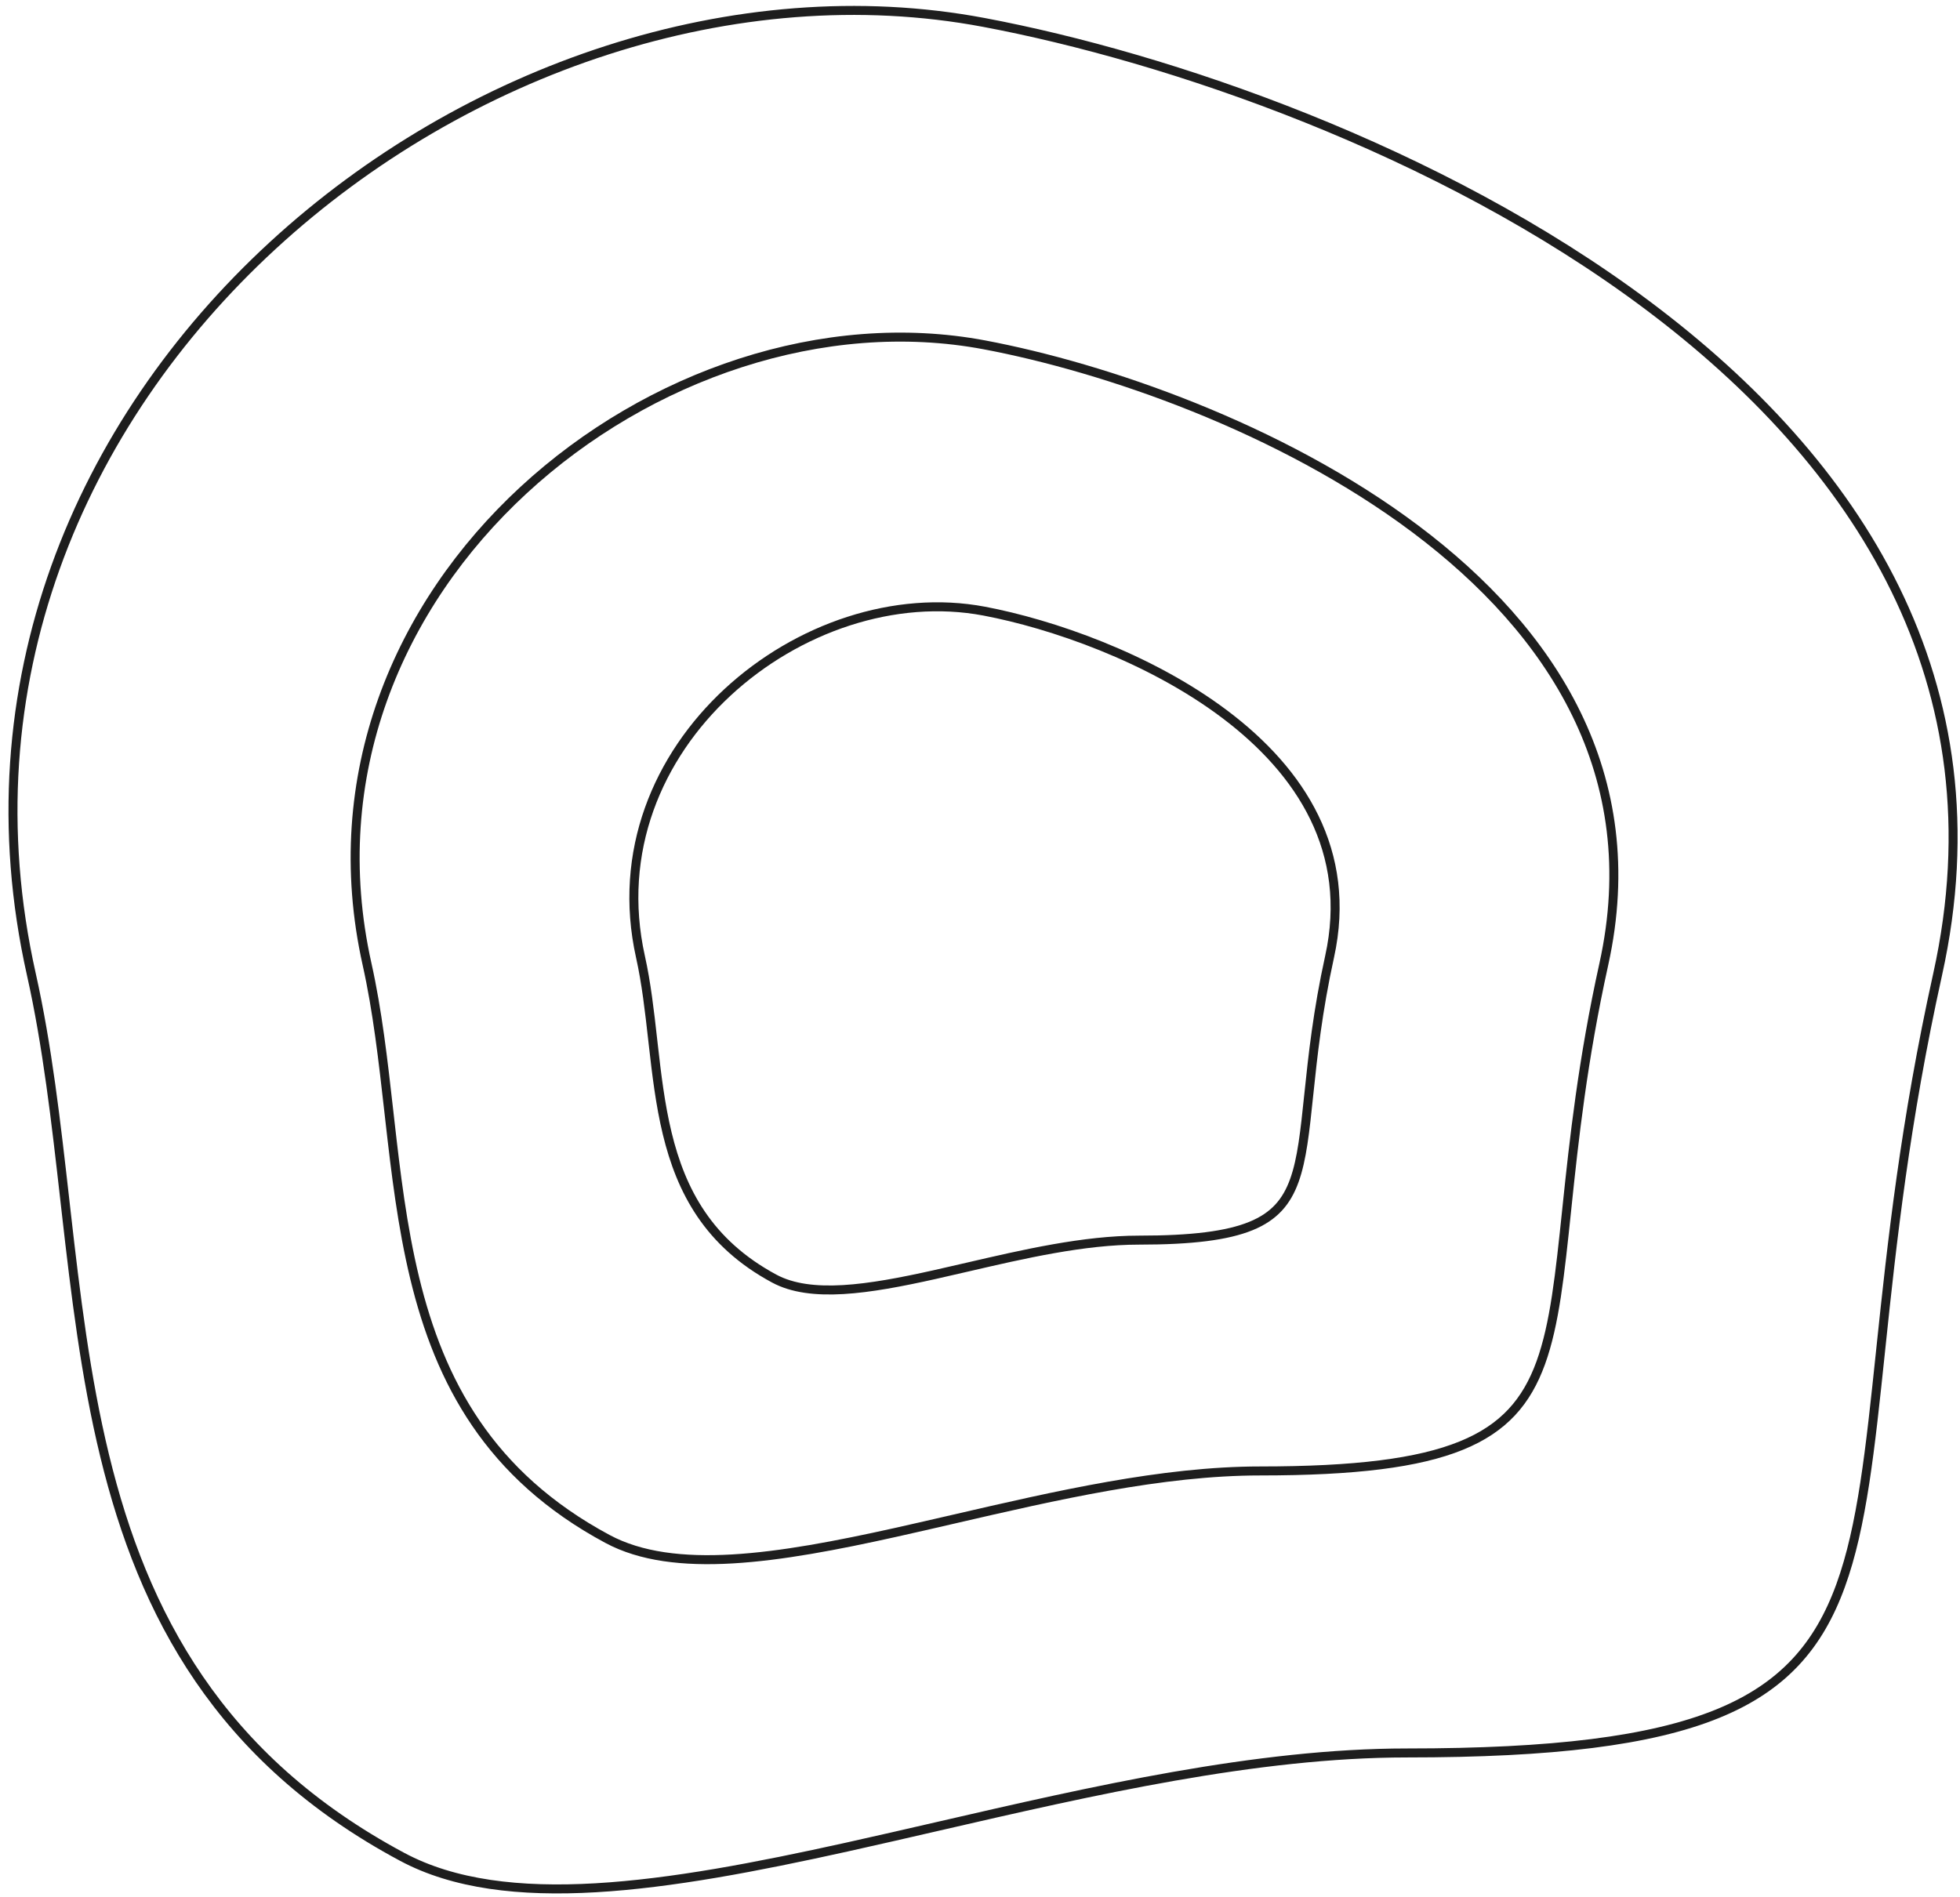 <svg width="218" height="211" viewBox="0 0 218 211" fill="none" xmlns="http://www.w3.org/2000/svg">
<g filter="url(#filter0_b_312_2)">
<path d="M215.512 108.392C211.88 124.796 210.409 138.446 209.229 149.674L209.163 150.301C208.013 161.252 207.115 169.807 204.718 176.391C202.294 183.05 198.343 187.672 190.992 190.654C183.594 193.654 172.74 195 156.5 195C139.754 195 121.506 199.205 104.28 203.174C100.872 203.959 97.504 204.735 94.196 205.468C84.163 207.689 74.677 209.511 66.244 209.998C57.806 210.486 50.481 209.633 44.736 206.559C24.356 195.654 15.922 179.547 11.643 161.951C9.5 153.141 8.401 143.966 7.368 134.876C7.312 134.383 7.256 133.891 7.201 133.4C6.229 124.823 5.268 116.342 3.488 108.391C-3.743 76.095 8.92 47.035 30.319 27.329C51.728 7.615 81.835 -2.693 109.408 2.491C129.856 6.336 160.028 16.563 183.263 33.978C206.487 51.386 222.703 75.905 215.512 108.392Z" fill="white" style="mix-blend-mode:multiply"/>
<path d="M215.512 108.392C211.88 124.796 210.409 138.446 209.229 149.674L209.163 150.301C208.013 161.252 207.115 169.807 204.718 176.391C202.294 183.05 198.343 187.672 190.992 190.654C183.594 193.654 172.74 195 156.5 195C139.754 195 121.506 199.205 104.28 203.174C100.872 203.959 97.504 204.735 94.196 205.468C84.163 207.689 74.677 209.511 66.244 209.998C57.806 210.486 50.481 209.633 44.736 206.559C24.356 195.654 15.922 179.547 11.643 161.951C9.5 153.141 8.401 143.966 7.368 134.876C7.312 134.383 7.256 133.891 7.201 133.4C6.229 124.823 5.268 116.342 3.488 108.391C-3.743 76.095 8.92 47.035 30.319 27.329C51.728 7.615 81.835 -2.693 109.408 2.491C129.856 6.336 160.028 16.563 183.263 33.978C206.487 51.386 222.703 75.905 215.512 108.392Z" stroke="#1E1E1E"/>
<path d="M178.384 107.256C176.019 117.97 175.062 126.884 174.294 134.212L174.254 134.601C173.504 141.764 172.921 147.327 171.37 151.603C169.808 155.906 167.272 158.882 162.54 160.807C157.763 162.752 150.732 163.63 140.173 163.63C129.26 163.63 117.367 166.38 106.164 168.97C103.949 169.482 101.761 169.987 99.613 170.465C93.088 171.914 86.93 173.1 81.461 173.417C75.986 173.734 71.26 173.177 67.565 171.193C54.367 164.108 48.904 153.649 46.129 142.199C44.738 136.463 44.024 130.486 43.352 124.554C43.316 124.232 43.279 123.91 43.243 123.589C42.611 117.995 41.985 112.452 40.825 107.255C36.138 86.253 44.344 67.352 58.224 54.529C72.115 41.697 91.642 34.995 109.512 38.366C122.794 40.871 142.39 47.536 157.474 58.878C172.548 70.213 183.041 86.15 178.384 107.256Z" fill="white" style="mix-blend-mode:multiply"/>
<path d="M178.384 107.256C176.019 117.97 175.062 126.884 174.294 134.212L174.254 134.601C173.504 141.764 172.921 147.327 171.37 151.603C169.808 155.906 167.272 158.882 162.54 160.807C157.763 162.752 150.732 163.63 140.173 163.63C129.26 163.63 117.367 166.38 106.164 168.97C103.949 169.482 101.761 169.987 99.613 170.465C93.088 171.914 86.93 173.1 81.461 173.417C75.986 173.734 71.26 173.177 67.565 171.193C54.367 164.108 48.904 153.649 46.129 142.199C44.738 136.463 44.024 130.486 43.352 124.554C43.316 124.232 43.279 123.91 43.243 123.589C42.611 117.995 41.985 112.452 40.825 107.255C36.138 86.253 44.344 67.352 58.224 54.529C72.115 41.697 91.642 34.995 109.512 38.366C122.794 40.871 142.39 47.536 157.474 58.878C172.548 70.213 183.041 86.15 178.384 107.256Z" stroke="#1E1E1E"/>
<path d="M147.88 106.44C146.552 112.475 146.015 117.495 145.585 121.615L145.564 121.808C145.142 125.856 144.818 128.96 143.958 131.338C143.102 133.703 141.723 135.326 139.134 136.383C136.499 137.458 132.597 137.953 126.686 137.953C120.543 137.953 113.85 139.505 107.573 140.961C106.334 141.248 105.111 141.532 103.912 141.799C100.258 142.613 96.823 143.276 93.777 143.454C90.727 143.631 88.127 143.317 86.109 142.23C78.785 138.286 75.753 132.47 74.208 126.075C73.432 122.866 73.034 119.52 72.657 116.185C72.636 116.003 72.616 115.821 72.595 115.639C72.242 112.498 71.89 109.372 71.237 106.439C68.631 94.723 73.191 84.176 80.921 77.012C88.66 69.84 99.533 66.103 109.466 67.983C116.884 69.386 127.829 73.122 136.246 79.471C144.653 85.812 150.464 94.692 147.88 106.44Z" fill="white" style="mix-blend-mode:multiply"/>
<path d="M147.88 106.44C146.552 112.475 146.015 117.495 145.585 121.615L145.564 121.808C145.142 125.856 144.818 128.96 143.958 131.338C143.102 133.703 141.723 135.326 139.134 136.383C136.499 137.458 132.597 137.953 126.686 137.953C120.543 137.953 113.85 139.505 107.573 140.961C106.334 141.248 105.111 141.532 103.912 141.799C100.258 142.613 96.823 143.276 93.777 143.454C90.727 143.631 88.127 143.317 86.109 142.23C78.785 138.286 75.753 132.47 74.208 126.075C73.432 122.866 73.034 119.52 72.657 116.185C72.636 116.003 72.616 115.821 72.595 115.639C72.242 112.498 71.89 109.372 71.237 106.439C68.631 94.723 73.191 84.176 80.921 77.012C88.66 69.84 99.533 66.103 109.466 67.983C116.884 69.386 127.829 73.122 136.246 79.471C144.653 85.812 150.464 94.692 147.88 106.44Z" stroke="#1E1E1E"/>
</g>
<defs>
<filter id="filter0_b_312_2" x="-9.056" y="-9.34" width="236.791" height="229.966" filterUnits="userSpaceOnUse" color-interpolation-filters="sRGB">
<feFlood flood-opacity="0" result="BackgroundImageFix"/>
<feGaussianBlur in="BackgroundImageFix" stdDeviation="5"/>
<feComposite in2="SourceAlpha" operator="in" result="effect1_backgroundBlur_312_2"/>
<feBlend mode="normal" in="SourceGraphic" in2="effect1_backgroundBlur_312_2" result="shape"/>
</filter>
</defs>
</svg>
